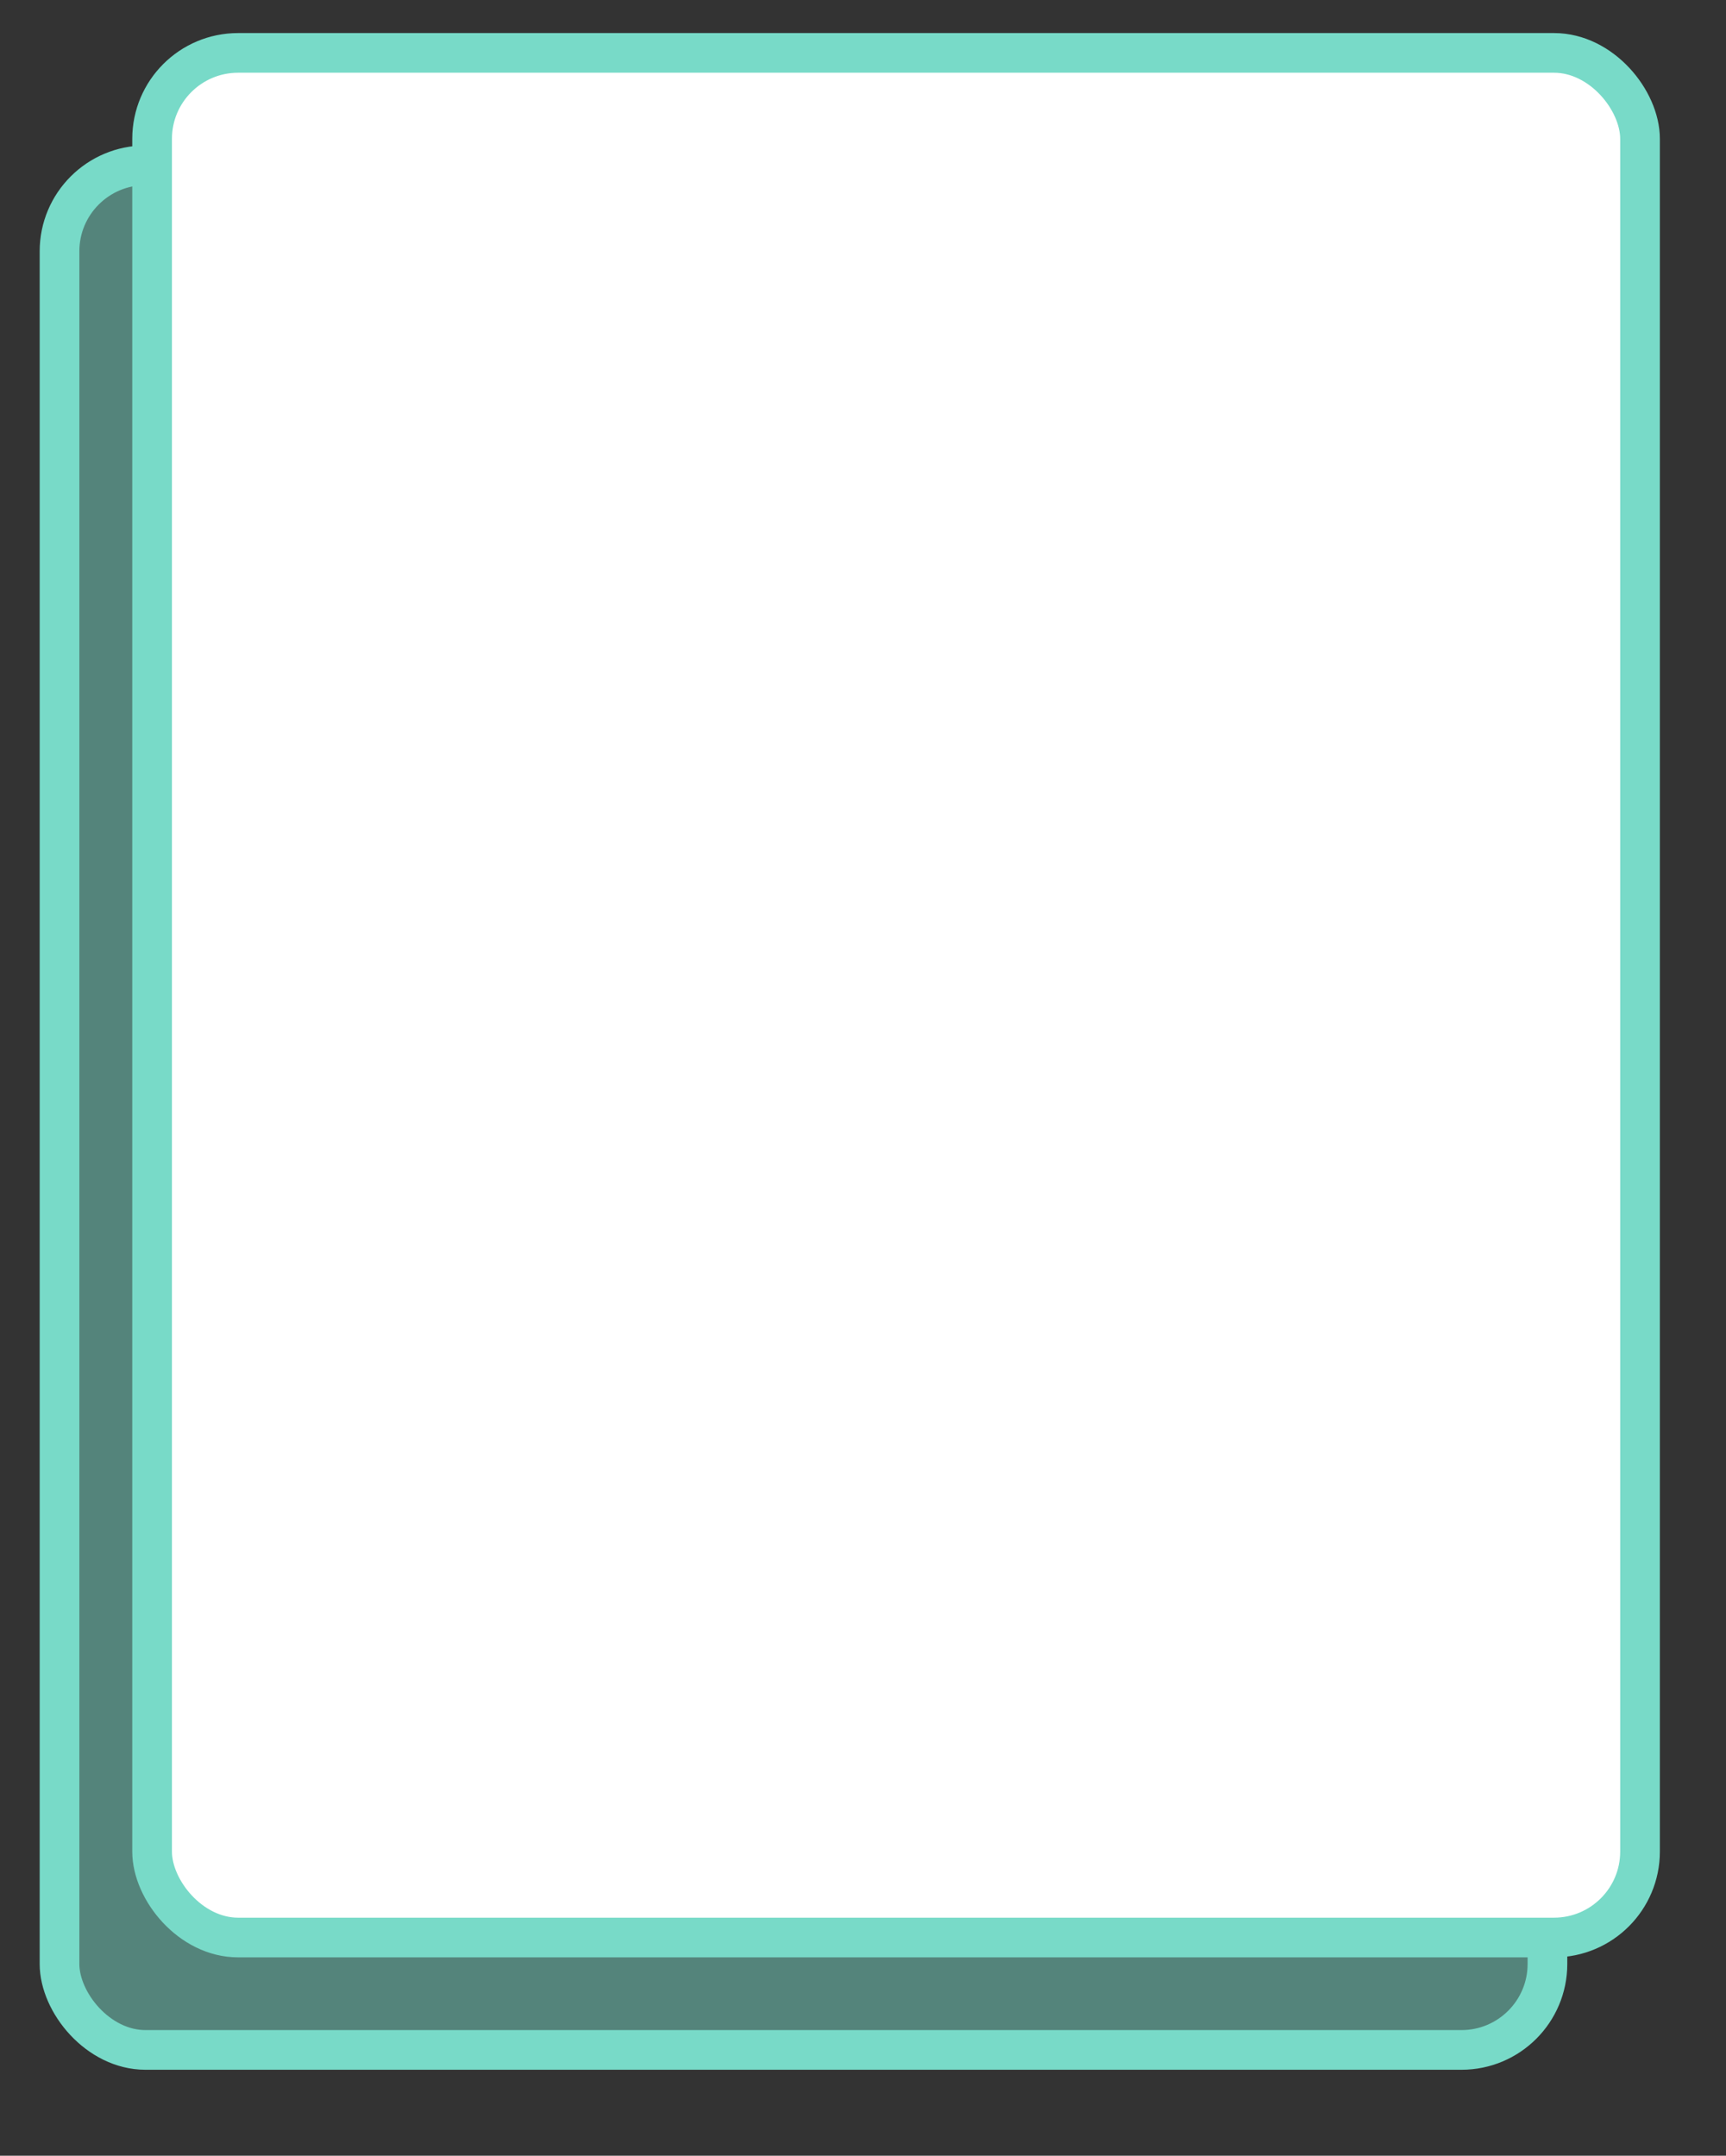 <svg width="261" height="326" viewBox="0 0 261 326" fill="none" xmlns="http://www.w3.org/2000/svg">
<rect x="0" y="0" width="261" height="326" fill="#333333" stroke="none"/>
<rect x="9" y="25" width="225" height="285" rx="13" fill="#78DAC8" fill-opacity="0.48" stroke="#78DAC8" stroke-width="6"/>
<rect x="23" y="8" width="225" height="285" rx="13" fill="white" stroke="#78DAC8" stroke-width="6"/>
</svg>

